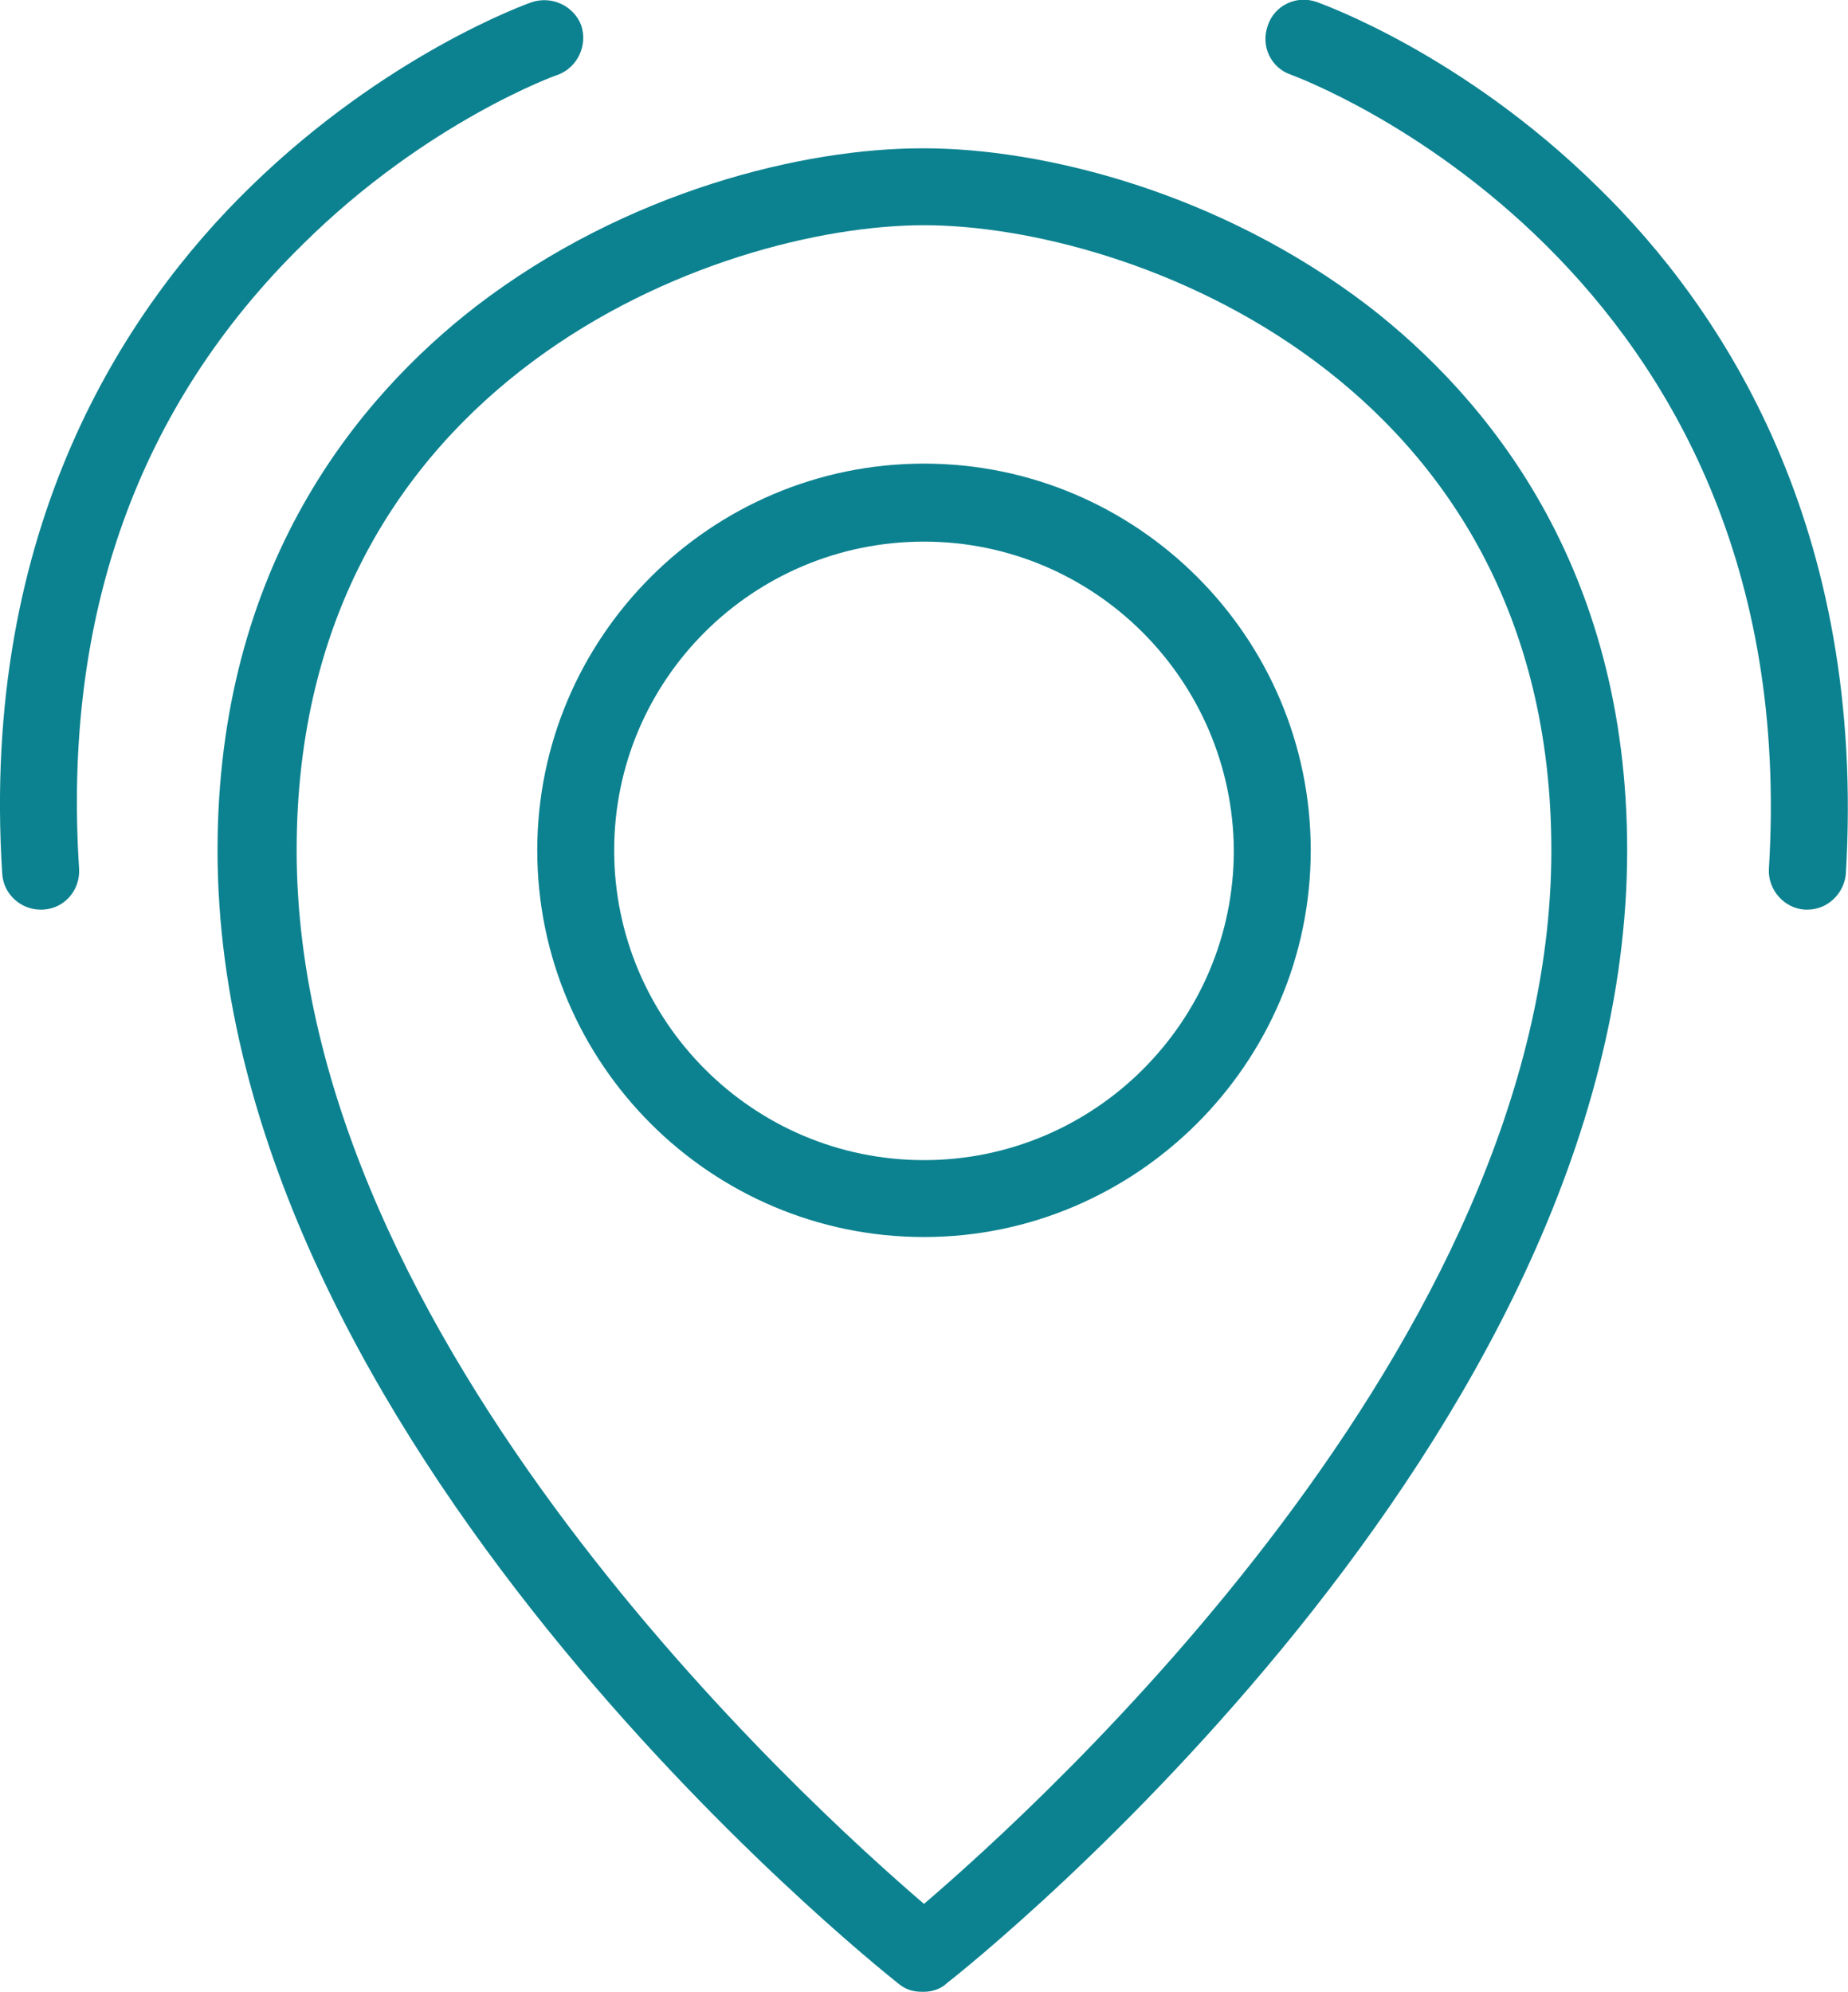 <?xml version="1.0" encoding="utf-8"?>
<!-- Generator: Adobe Illustrator 24.1.2, SVG Export Plug-In . SVG Version: 6.00 Build 0)  -->
<svg version="1.1" id="Слой_1" xmlns="http://www.w3.org/2000/svg" xmlns:xlink="http://www.w3.org/1999/xlink" x="0px" y="0px"
	 viewBox="0 0 168.2 181.3" style="enable-background:new 0 0 168.2 181.3;" xml:space="preserve">
<style type="text/css">
	.st0{fill:#0C8290;}
</style>
<g>
	<g>
		<path class="st0" d="M84.1,181.3c-0.1,0-0.1,0-0.2,0c-0.8,0-1.5-0.2-2.2-0.8c-2.5-2-61.9-49.5-61.9-103.1
			c0-25.9,12.8-41.2,23.5-49.5c13.8-10.6,30-14.4,40.6-14.4H84h0.1c10.7,0,26.8,3.9,40.5,14.4c10.7,8.3,23.5,23.6,23.5,49.5
			c0,53.6-59.3,101.1-61.9,103.1C85.7,181,84.9,181.3,84.1,181.3z M84.1,20.5c-18.7,0-57.1,14-57.1,56.9c0,44.7,46.6,86.9,57.1,95.9
			c10.5-9,57.1-51.1,57.1-95.9C141.2,34.5,102.8,20.5,84.1,20.5z"/>
		<path class="st0" d="M84.1,112.6c-19.4,0-35.2-15.8-35.2-35.2s15.8-35.2,35.2-35.2s35.2,15.8,35.2,35.2S103.4,112.6,84.1,112.6z
			 M84.1,49.3c-15.6,0-28.2,12.6-28.2,28.1s12.6,28.2,28.2,28.2c15.5,0,28.2-12.6,28.2-28.2C112.2,61.9,99.6,49.3,84.1,49.3z"/>
	</g>
	<g>
		<path class="st0" d="M164.5,82.8c-0.1,0-0.1,0-0.2,0c-1.9-0.1-3.4-1.8-3.3-3.7c3.4-55.2-43-72.1-43.5-72.3
			c-1.8-0.6-2.8-2.6-2.1-4.5c0.6-1.8,2.6-2.8,4.5-2.1c0.5,0.2,13.2,4.7,25.5,16.8c11.4,11.1,24.5,31,22.6,62.6
			C167.8,81.4,166.3,82.8,164.5,82.8z"/>
		<path class="st0" d="M3.7,82.8c-1.8,0-3.4-1.4-3.5-3.3C-1.8,48,11.4,28.1,22.8,17C35.1,5,47.8,0.4,48.4,0.2
			c1.8-0.6,3.8,0.3,4.5,2.1c0.6,1.8-0.3,3.8-2.1,4.5l0,0c-0.1,0-12,4.3-23.2,15.4C12.6,36.9,5.7,56,7.2,79.1
			c0.1,1.9-1.3,3.6-3.3,3.7C3.8,82.8,3.7,82.8,3.7,82.8z"/>
	</g>
</g>
</svg>
